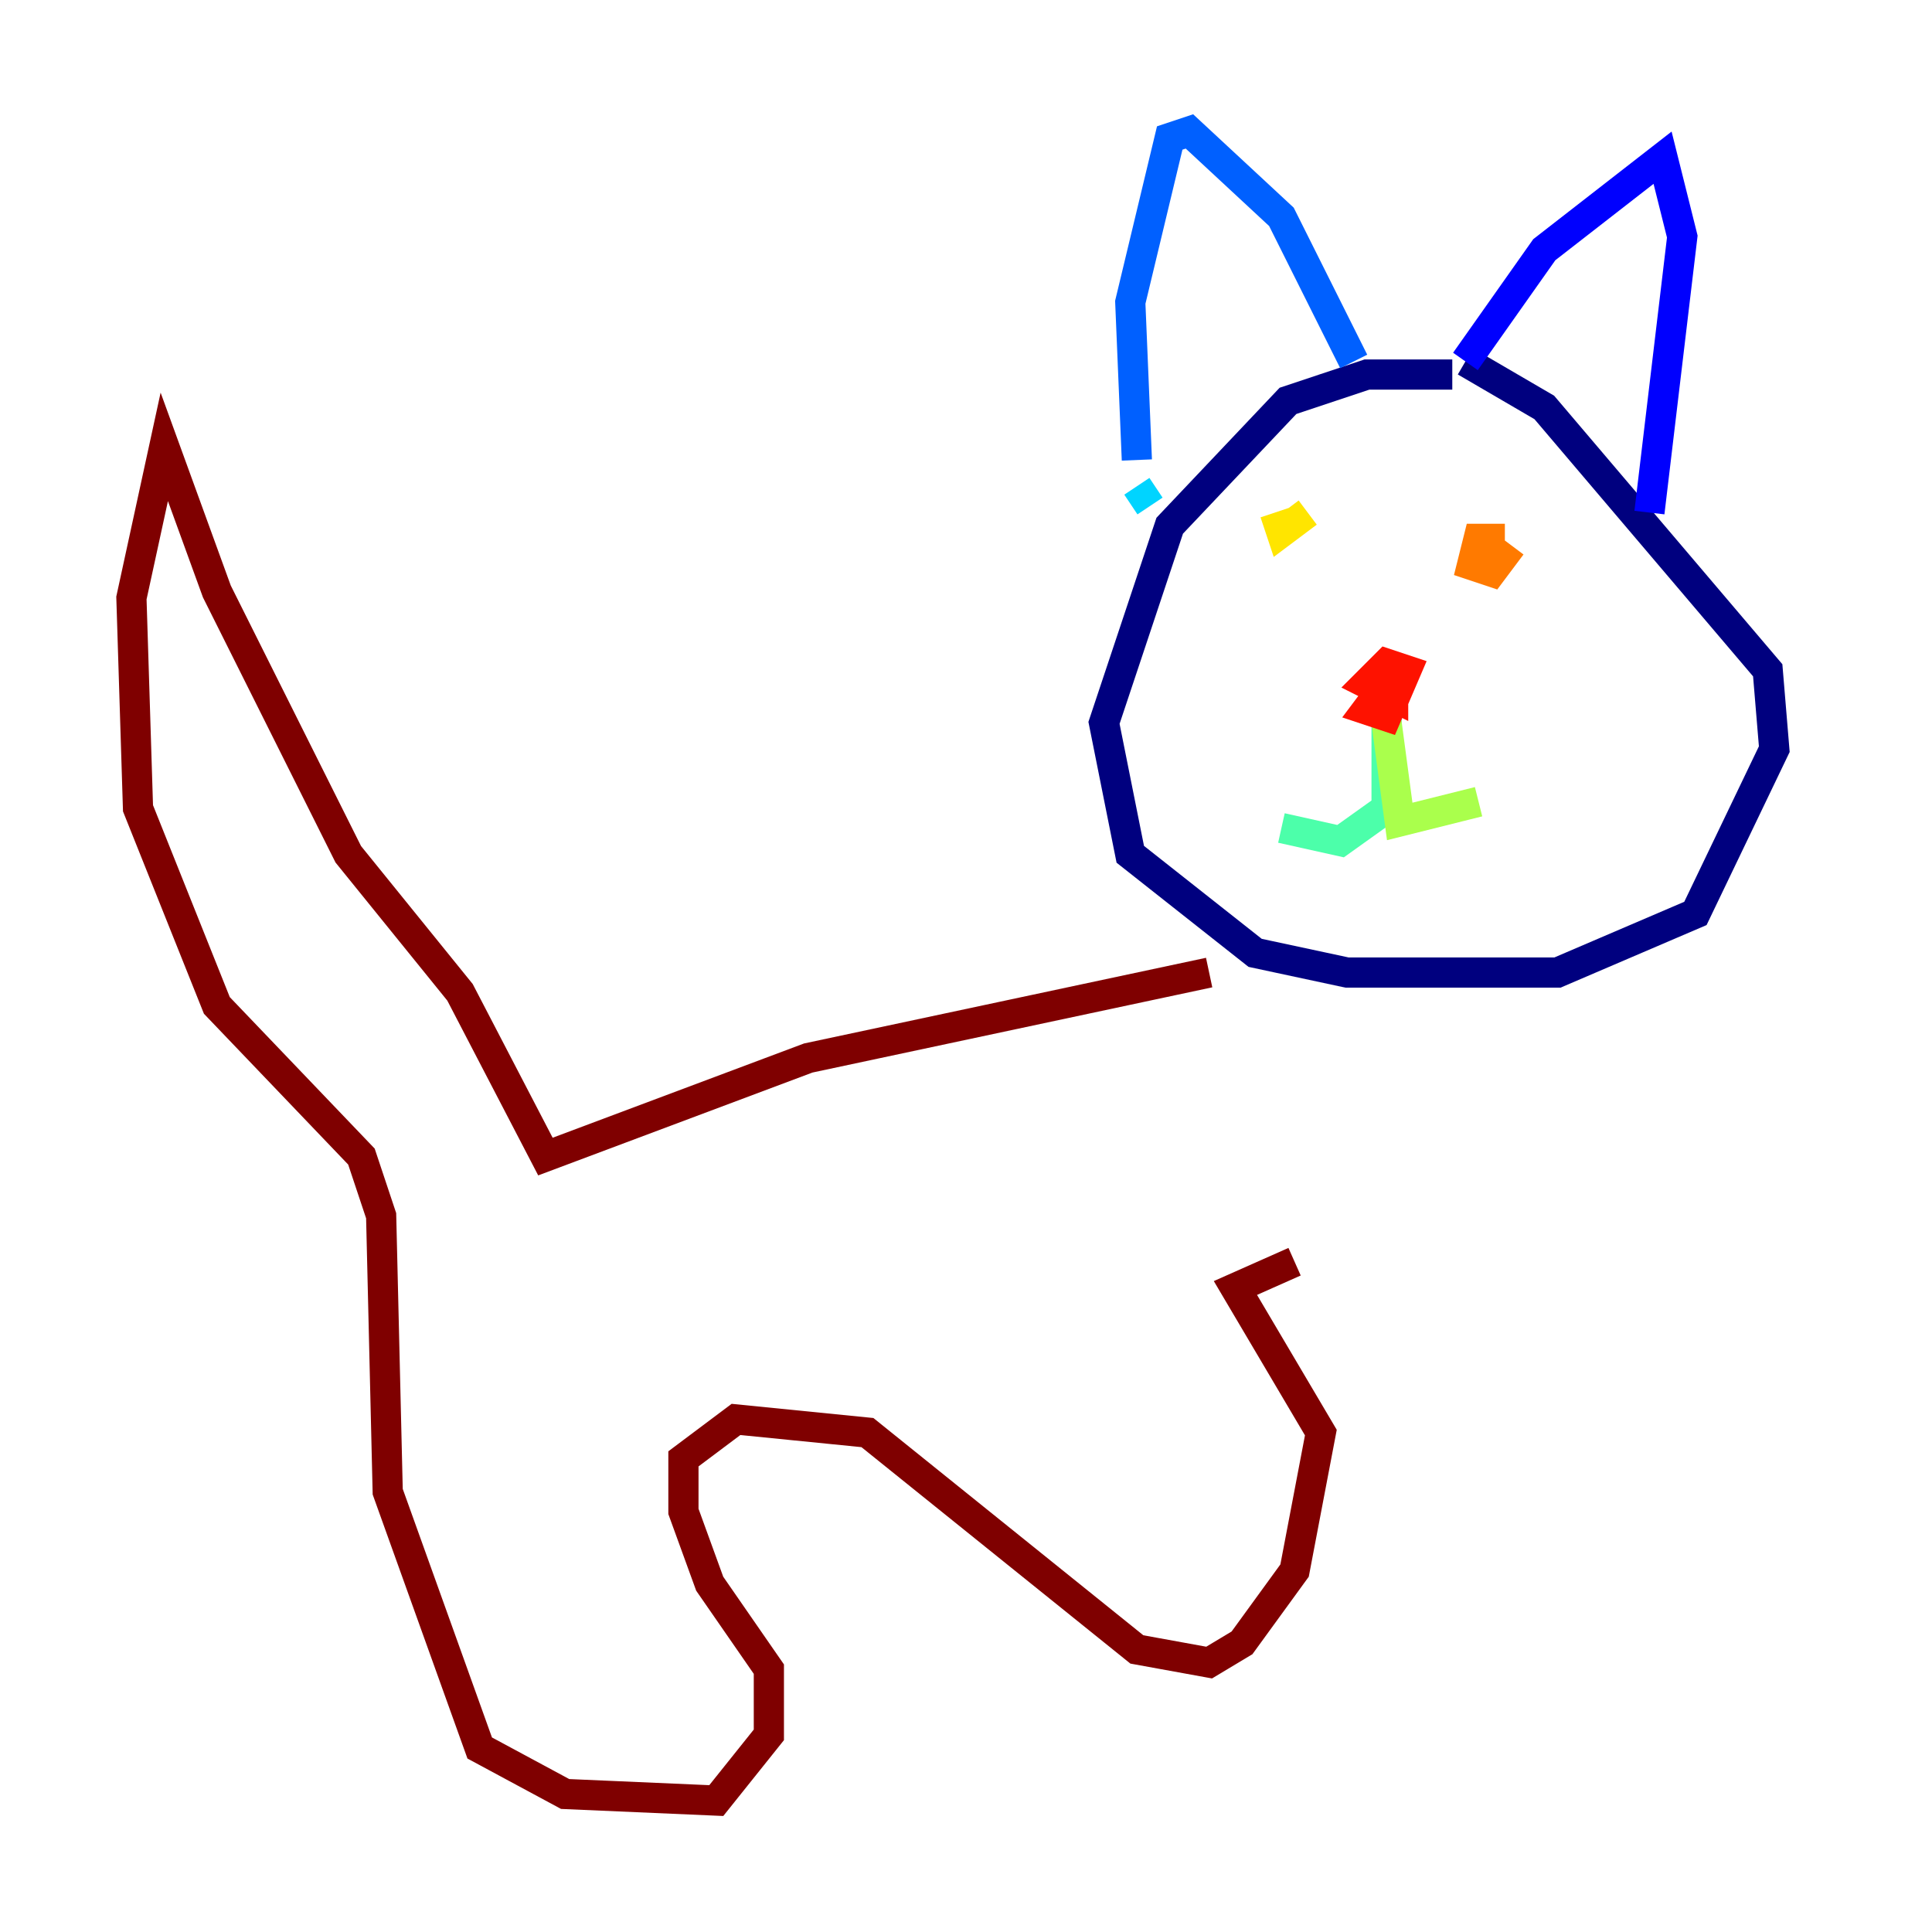 <?xml version="1.0" encoding="utf-8" ?>
<svg baseProfile="tiny" height="128" version="1.2" viewBox="0,0,128,128" width="128" xmlns="http://www.w3.org/2000/svg" xmlns:ev="http://www.w3.org/2001/xml-events" xmlns:xlink="http://www.w3.org/1999/xlink"><defs /><polyline fill="none" points="96.218,24.816 90.558,24.816 85.333,26.558 77.497,34.83 73.143,47.891 74.884,56.599 83.156,63.129 89.252,64.435 103.184,64.435 112.326,60.517 117.551,49.633 117.116,44.408 102.313,26.993 97.088,23.946" stroke="#00007f" stroke-width="2" /><polyline fill="none" points="97.088,23.946 102.313,16.544 110.15,10.449 111.456,15.674 109.279,33.959" stroke="#0000fe" stroke-width="2" /><polyline fill="none" points="89.687,23.946 84.898,14.367 78.803,8.707 77.497,9.143 74.884,20.027 75.32,30.476" stroke="#0060ff" stroke-width="2" /><polyline fill="none" points="75.32,32.218 76.191,33.524" stroke="#00d4ff" stroke-width="2" /><polyline fill="none" points="91.864,47.456 91.864,53.551 88.816,55.728 84.898,54.857" stroke="#4cffaa" stroke-width="2" /><polyline fill="none" points="91.864,47.891 92.735,54.422 97.959,53.116" stroke="#aaff4c" stroke-width="2" /><polyline fill="none" points="84.463,33.959 84.898,35.265 86.639,33.959" stroke="#ffe500" stroke-width="2" /><polyline fill="none" points="99.701,35.701 97.959,35.701 97.524,37.442 98.83,37.878 100.136,36.136" stroke="#ff7a00" stroke-width="2" /><polyline fill="none" points="91.864,45.279 90.558,47.02 91.864,47.456 93.17,44.408 91.864,43.973 90.558,45.279 92.299,46.15 92.299,45.279" stroke="#fe1200" stroke-width="2" /><polyline fill="none" points="80.109,64.435 53.551,70.095 36.136,76.626 30.476,65.742 23.075,56.599 14.367,39.184 10.884,29.605 8.707,39.619 9.143,53.551 14.367,66.612 23.946,76.626 25.252,80.544 25.687,98.83 31.782,115.809 37.442,118.857 47.456,119.293 50.939,114.939 50.939,110.585 47.02,104.925 45.279,100.136 45.279,96.653 48.762,94.041 57.469,94.912 75.32,109.279 80.109,110.15 82.286,108.844 85.769,104.054 87.51,94.912 81.85,85.333 85.769,83.592" stroke="#7f0000" stroke-width="2" /></svg>